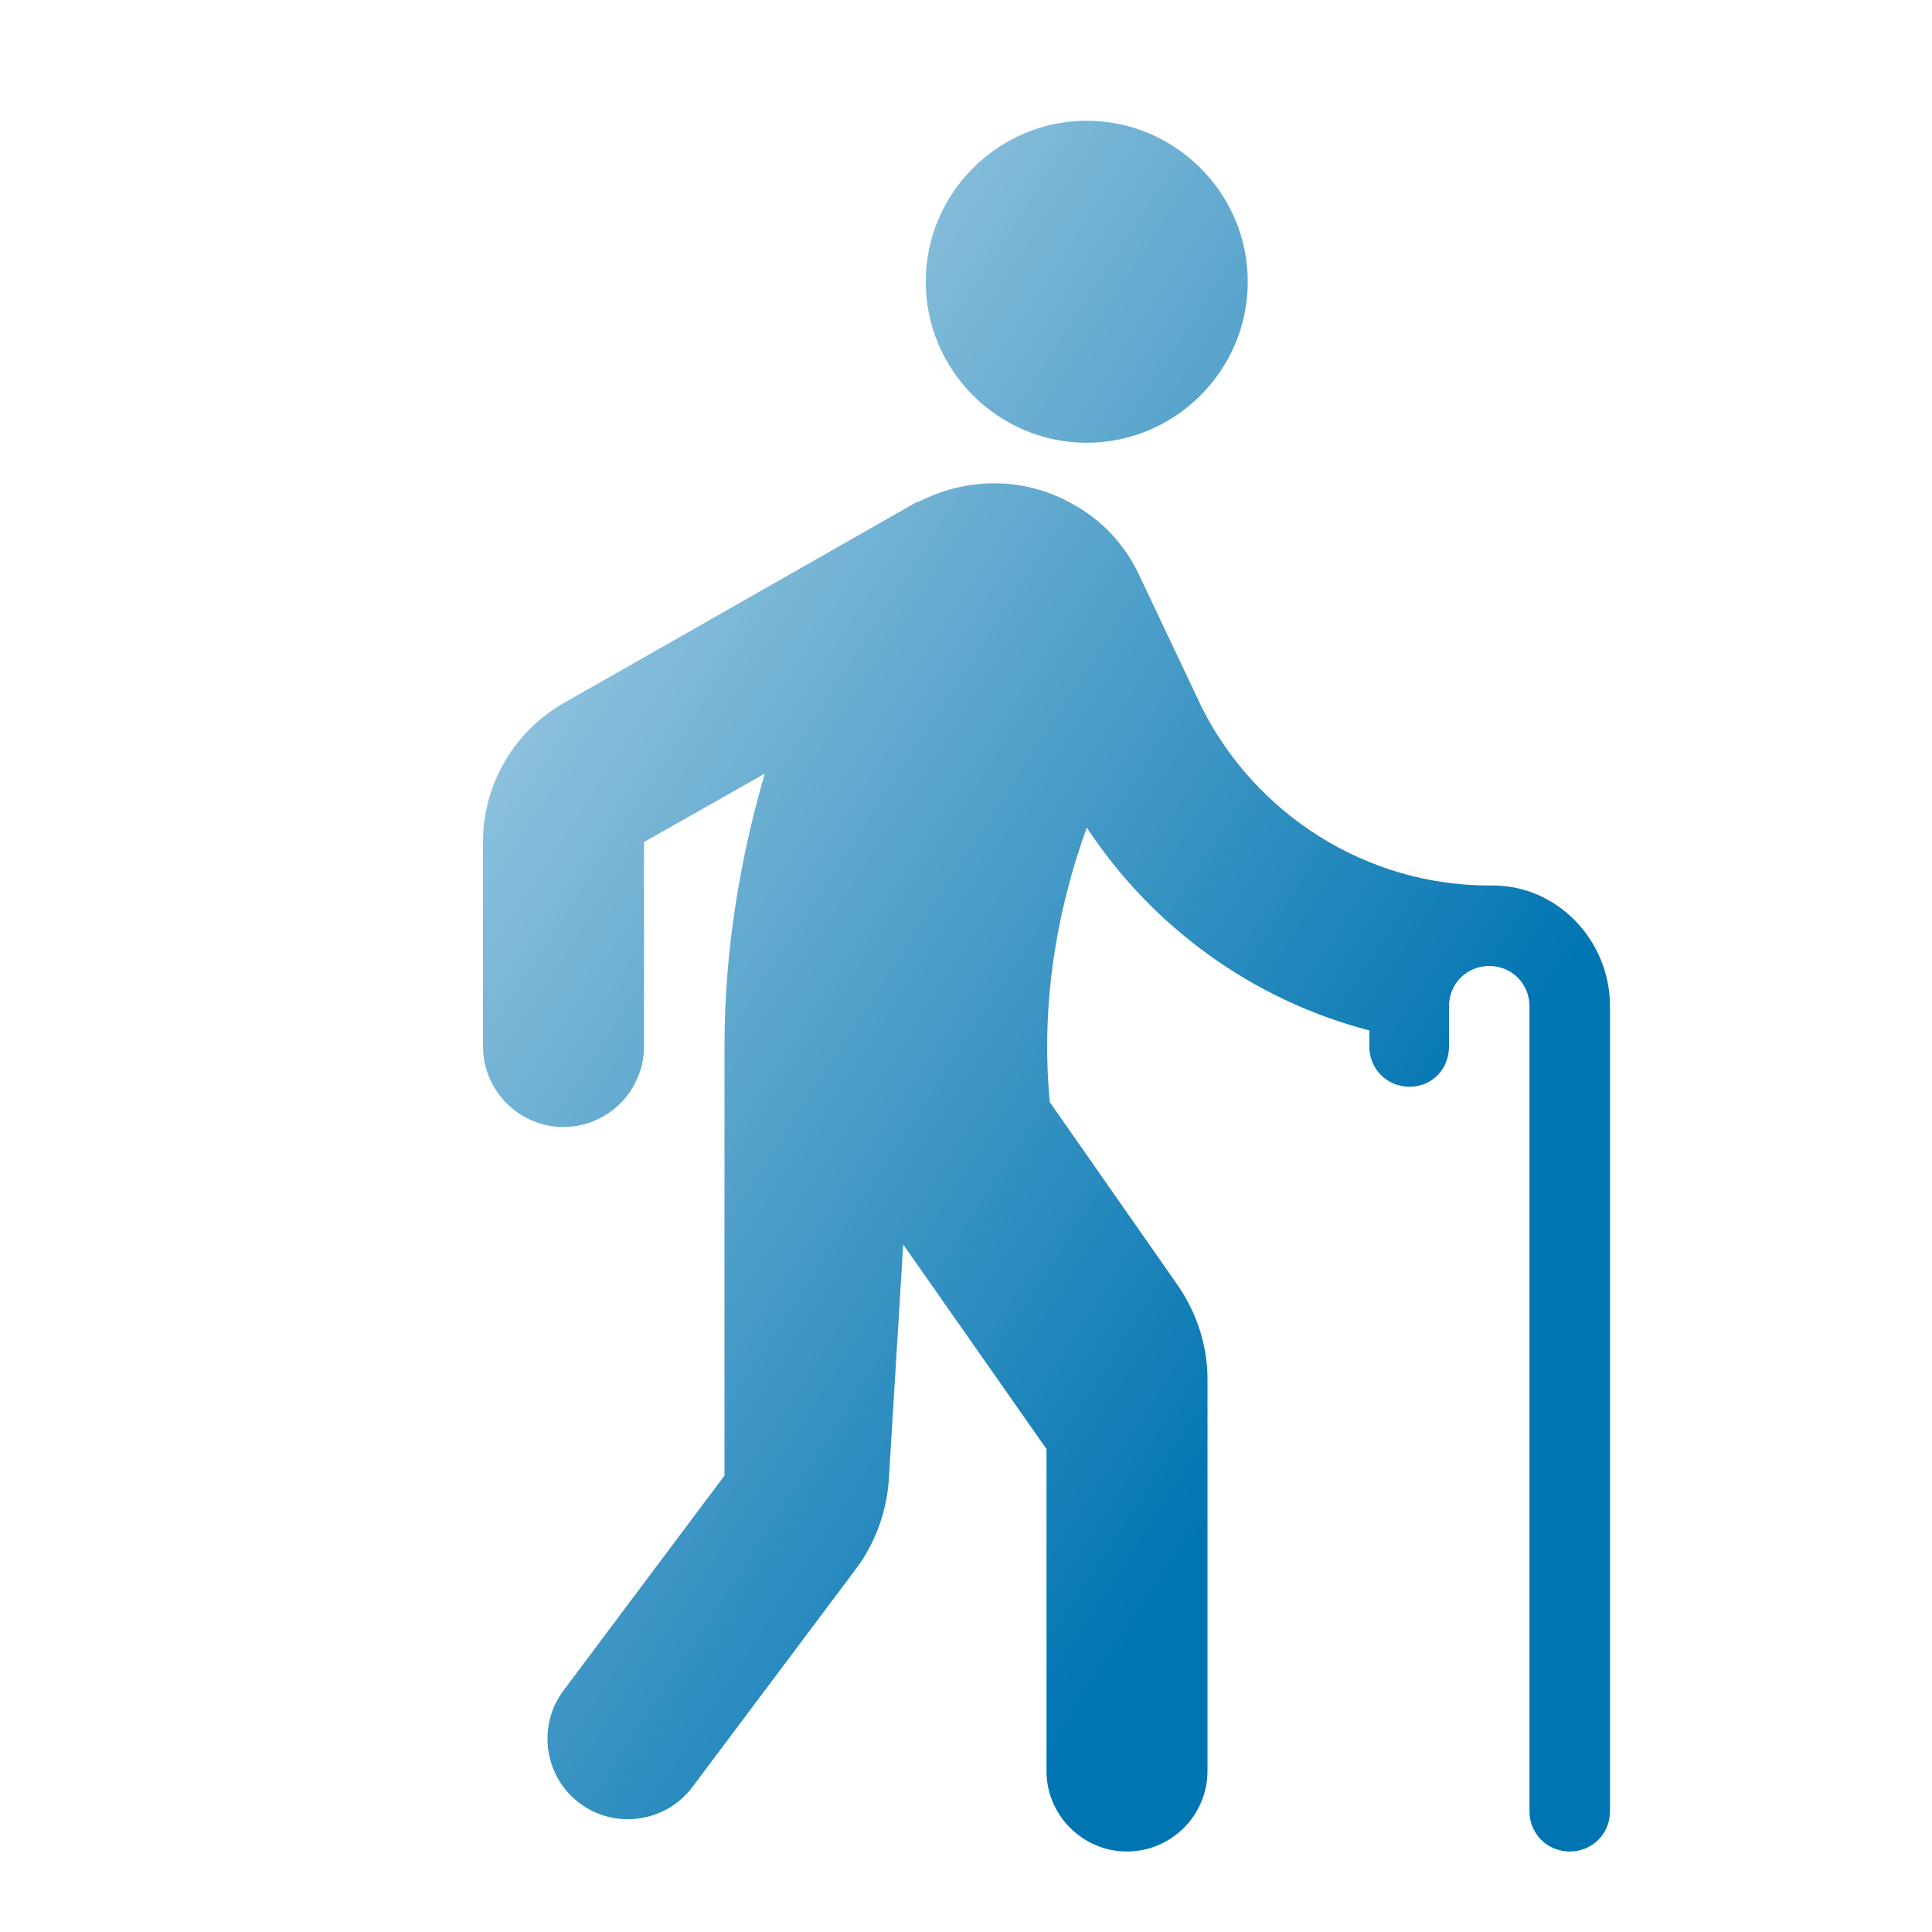 <svg width="62" height="62" viewBox="0 0 62 62" fill="none" xmlns="http://www.w3.org/2000/svg">
<path d="M29.708 9.042C29.708 6.2 32.033 3.875 34.875 3.875C37.717 3.875 40.042 6.2 40.042 9.042C40.042 11.883 37.717 14.208 34.875 14.208C32.033 14.208 29.708 11.883 29.708 9.042ZM47.869 28.417C43.813 28.442 40.274 26.092 38.569 22.707L36.528 18.393C36.089 17.489 35.392 16.714 34.462 16.198C32.86 15.268 30.974 15.319 29.45 16.12V16.094L18.109 22.552C16.508 23.457 15.5 25.162 15.5 27.022V33.583C15.5 35.004 16.663 36.167 18.083 36.167C19.504 36.167 20.667 35.004 20.667 33.583V27.022L24.542 24.826C23.715 27.668 23.25 30.613 23.25 33.583V47.352L18.083 54.25C17.231 55.387 17.463 57.014 18.6 57.867C19.737 58.719 21.364 58.487 22.217 57.35L27.487 50.323C28.081 49.523 28.442 48.541 28.52 47.533L28.985 39.938L33.583 46.5V56.833C33.583 58.254 34.746 59.417 36.167 59.417C37.587 59.417 38.75 58.254 38.75 56.833V44.252C38.75 43.193 38.414 42.16 37.82 41.282L33.687 35.366C33.687 35.366 33.687 35.366 33.687 35.34C33.403 32.343 33.867 29.347 34.875 26.557C36.968 29.734 40.171 32.085 43.943 33.067V33.144V33.583C43.943 34.307 44.511 34.875 45.234 34.875C45.958 34.875 46.5 34.307 46.5 33.583V33.17V32.292C46.5 31.568 47.068 31 47.792 31C48.515 31 49.083 31.568 49.083 32.292V58.125C49.083 58.848 49.652 59.417 50.375 59.417C51.098 59.417 51.667 58.848 51.667 58.125V32.292C51.667 30.173 49.962 28.391 47.869 28.417Z" fill="url(#paint0_linear_869_11660)"/>
<defs>
<linearGradient id="paint0_linear_869_11660" x1="51.667" y1="59.552" x2="0.871" y2="26.476" gradientUnits="userSpaceOnUse">
<stop offset="0.275" stop-color="#0175B2"/>
<stop offset="0.957" stop-color="#0175B2" stop-opacity="0.3"/>
</linearGradient>
</defs>
</svg>
